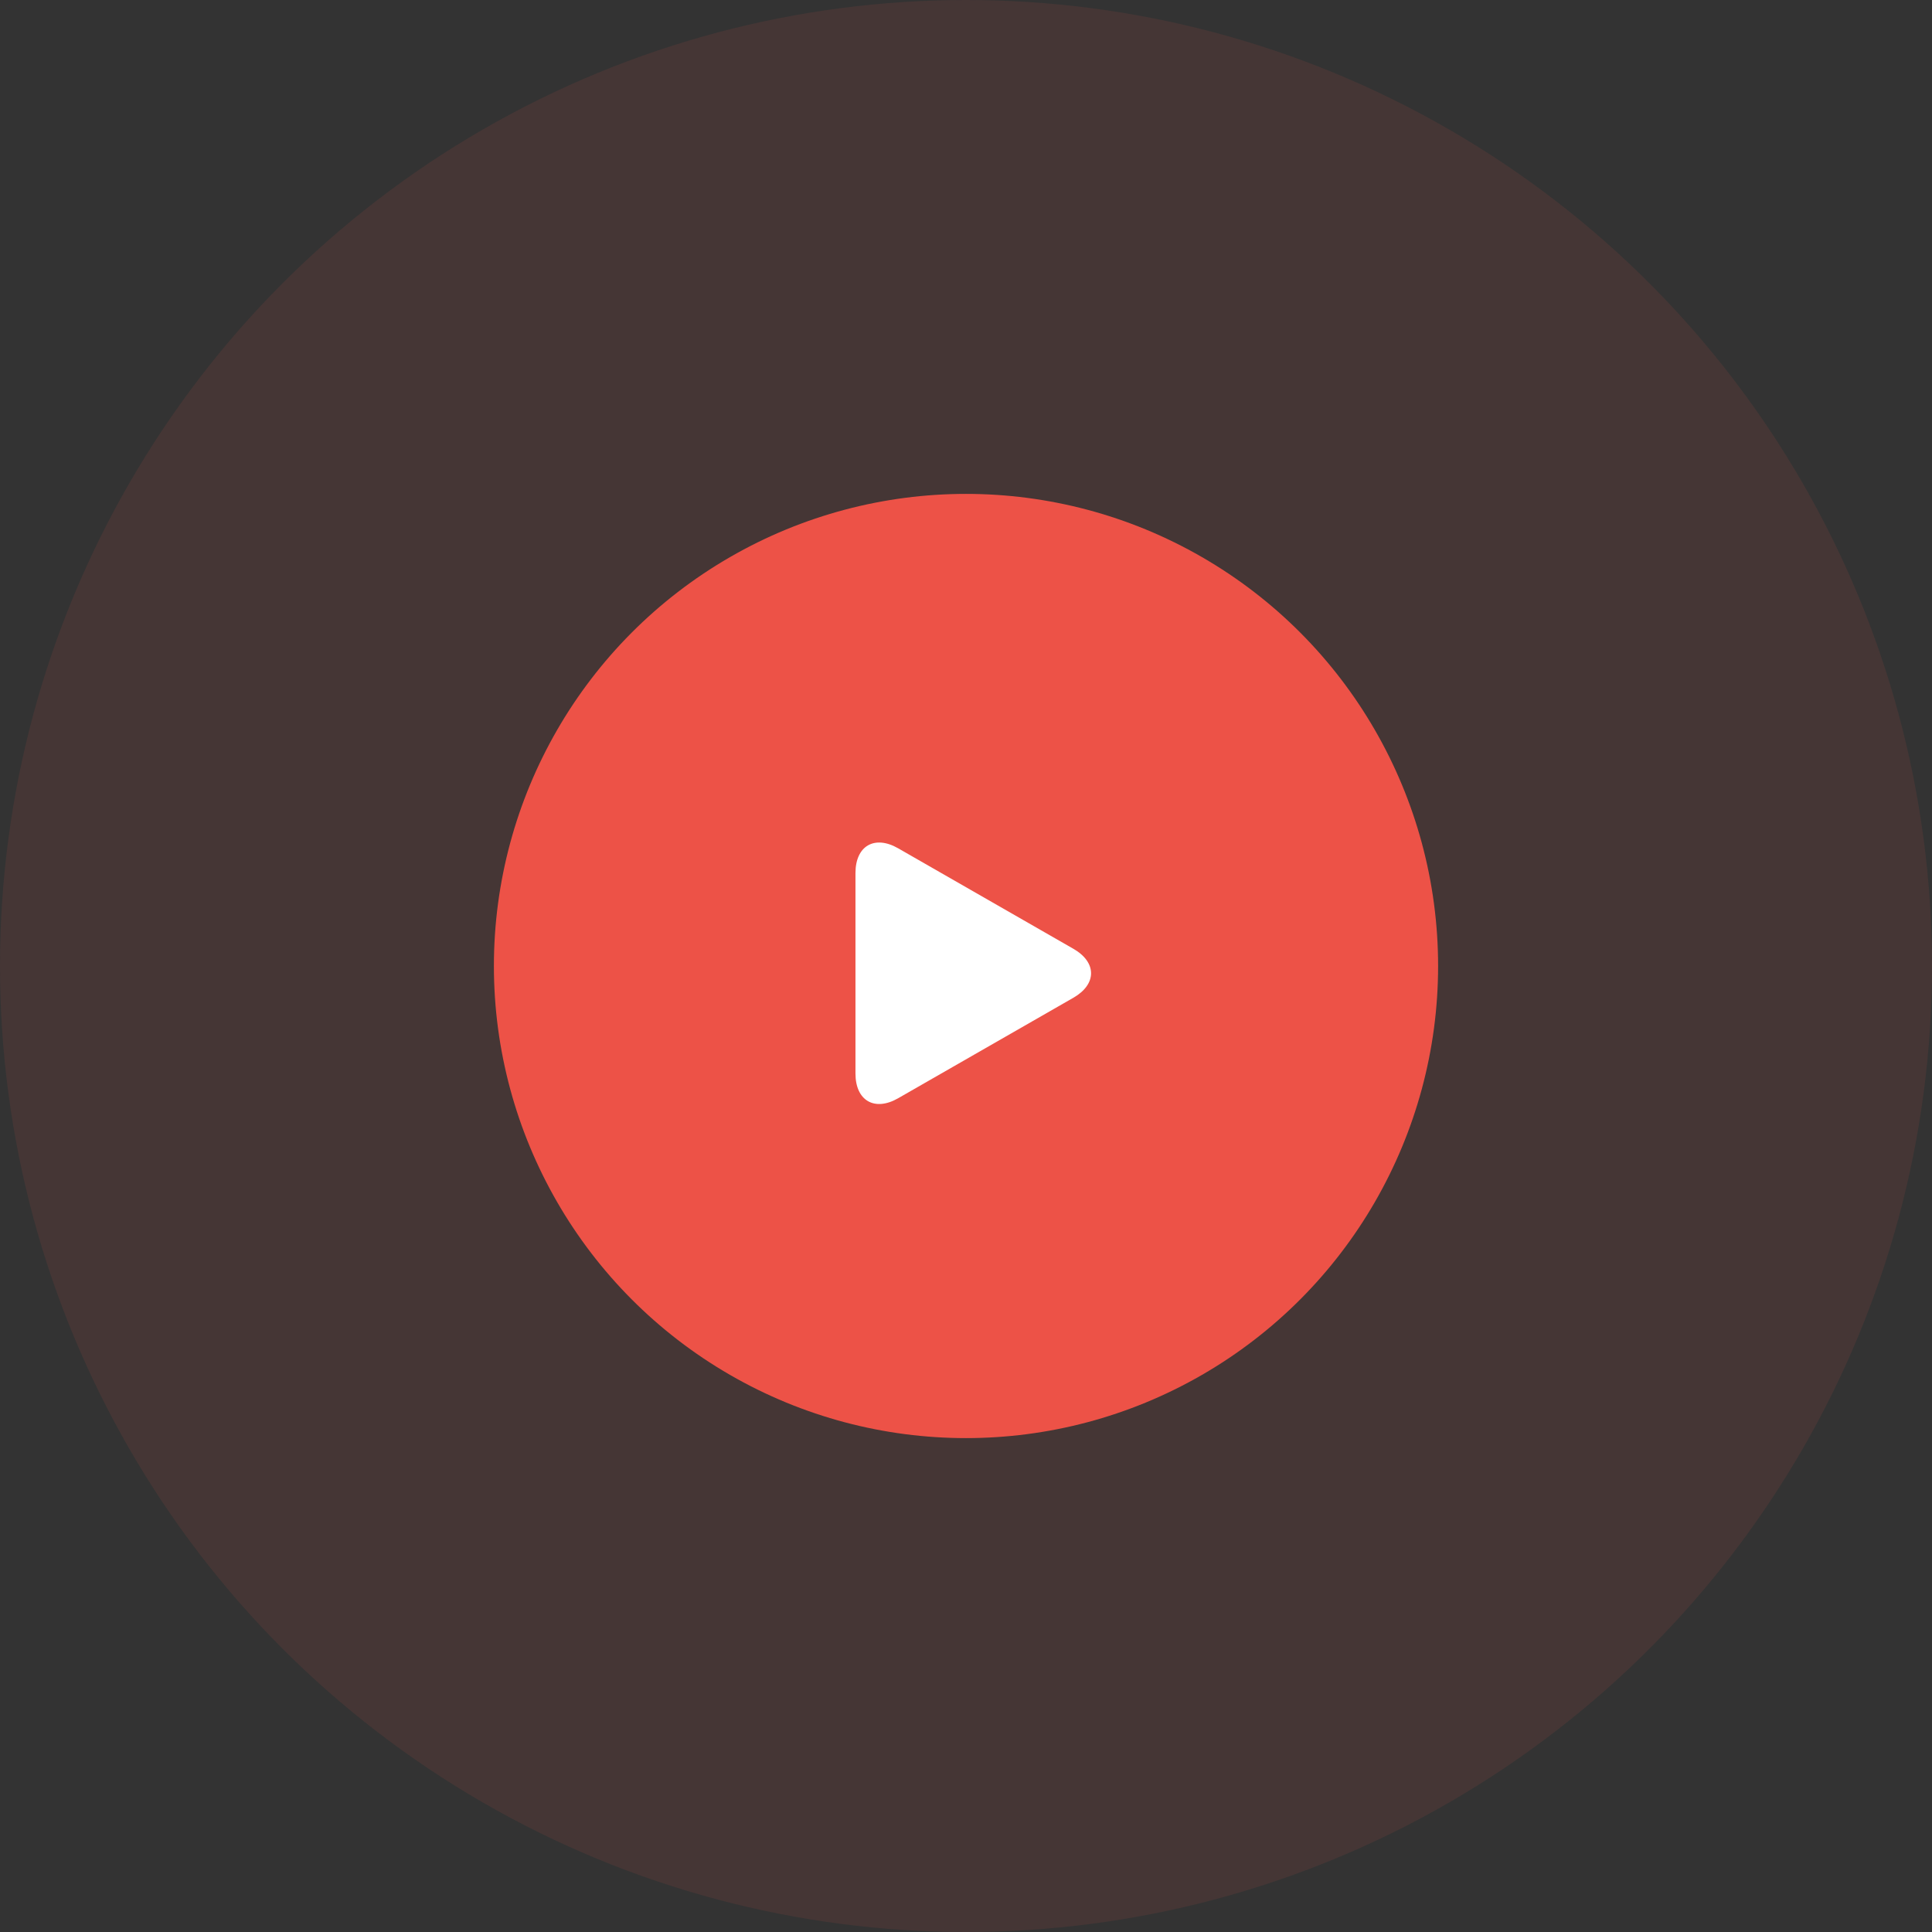 <svg width="133" height="133" viewBox="0 0 133 133" fill="none" xmlns="http://www.w3.org/2000/svg">
<rect x="0" y="0" width="133" height="133" fill="#333333" stroke="none"/>
<circle opacity="0.1" cx="66.5" cy="66.5" r="66.5" fill="#ED5247"/>
<circle cx="66.5" cy="66.5" r="32.5" fill="#ED5247"/>
<g clip-path="url(#clip0_38_699)">
<path d="M61.829 58.397C60.206 57.466 58.891 58.229 58.891 60.099V73.9C58.891 75.772 60.206 76.534 61.829 75.604L73.892 68.686C75.515 67.754 75.515 66.246 73.892 65.315L61.829 58.397Z" fill="white"/>
</g>
<defs>
<clipPath id="clip0_38_699">
<rect width="18" height="18" fill="white" transform="translate(58 58)"/>
</clipPath>
</defs>
</svg>
